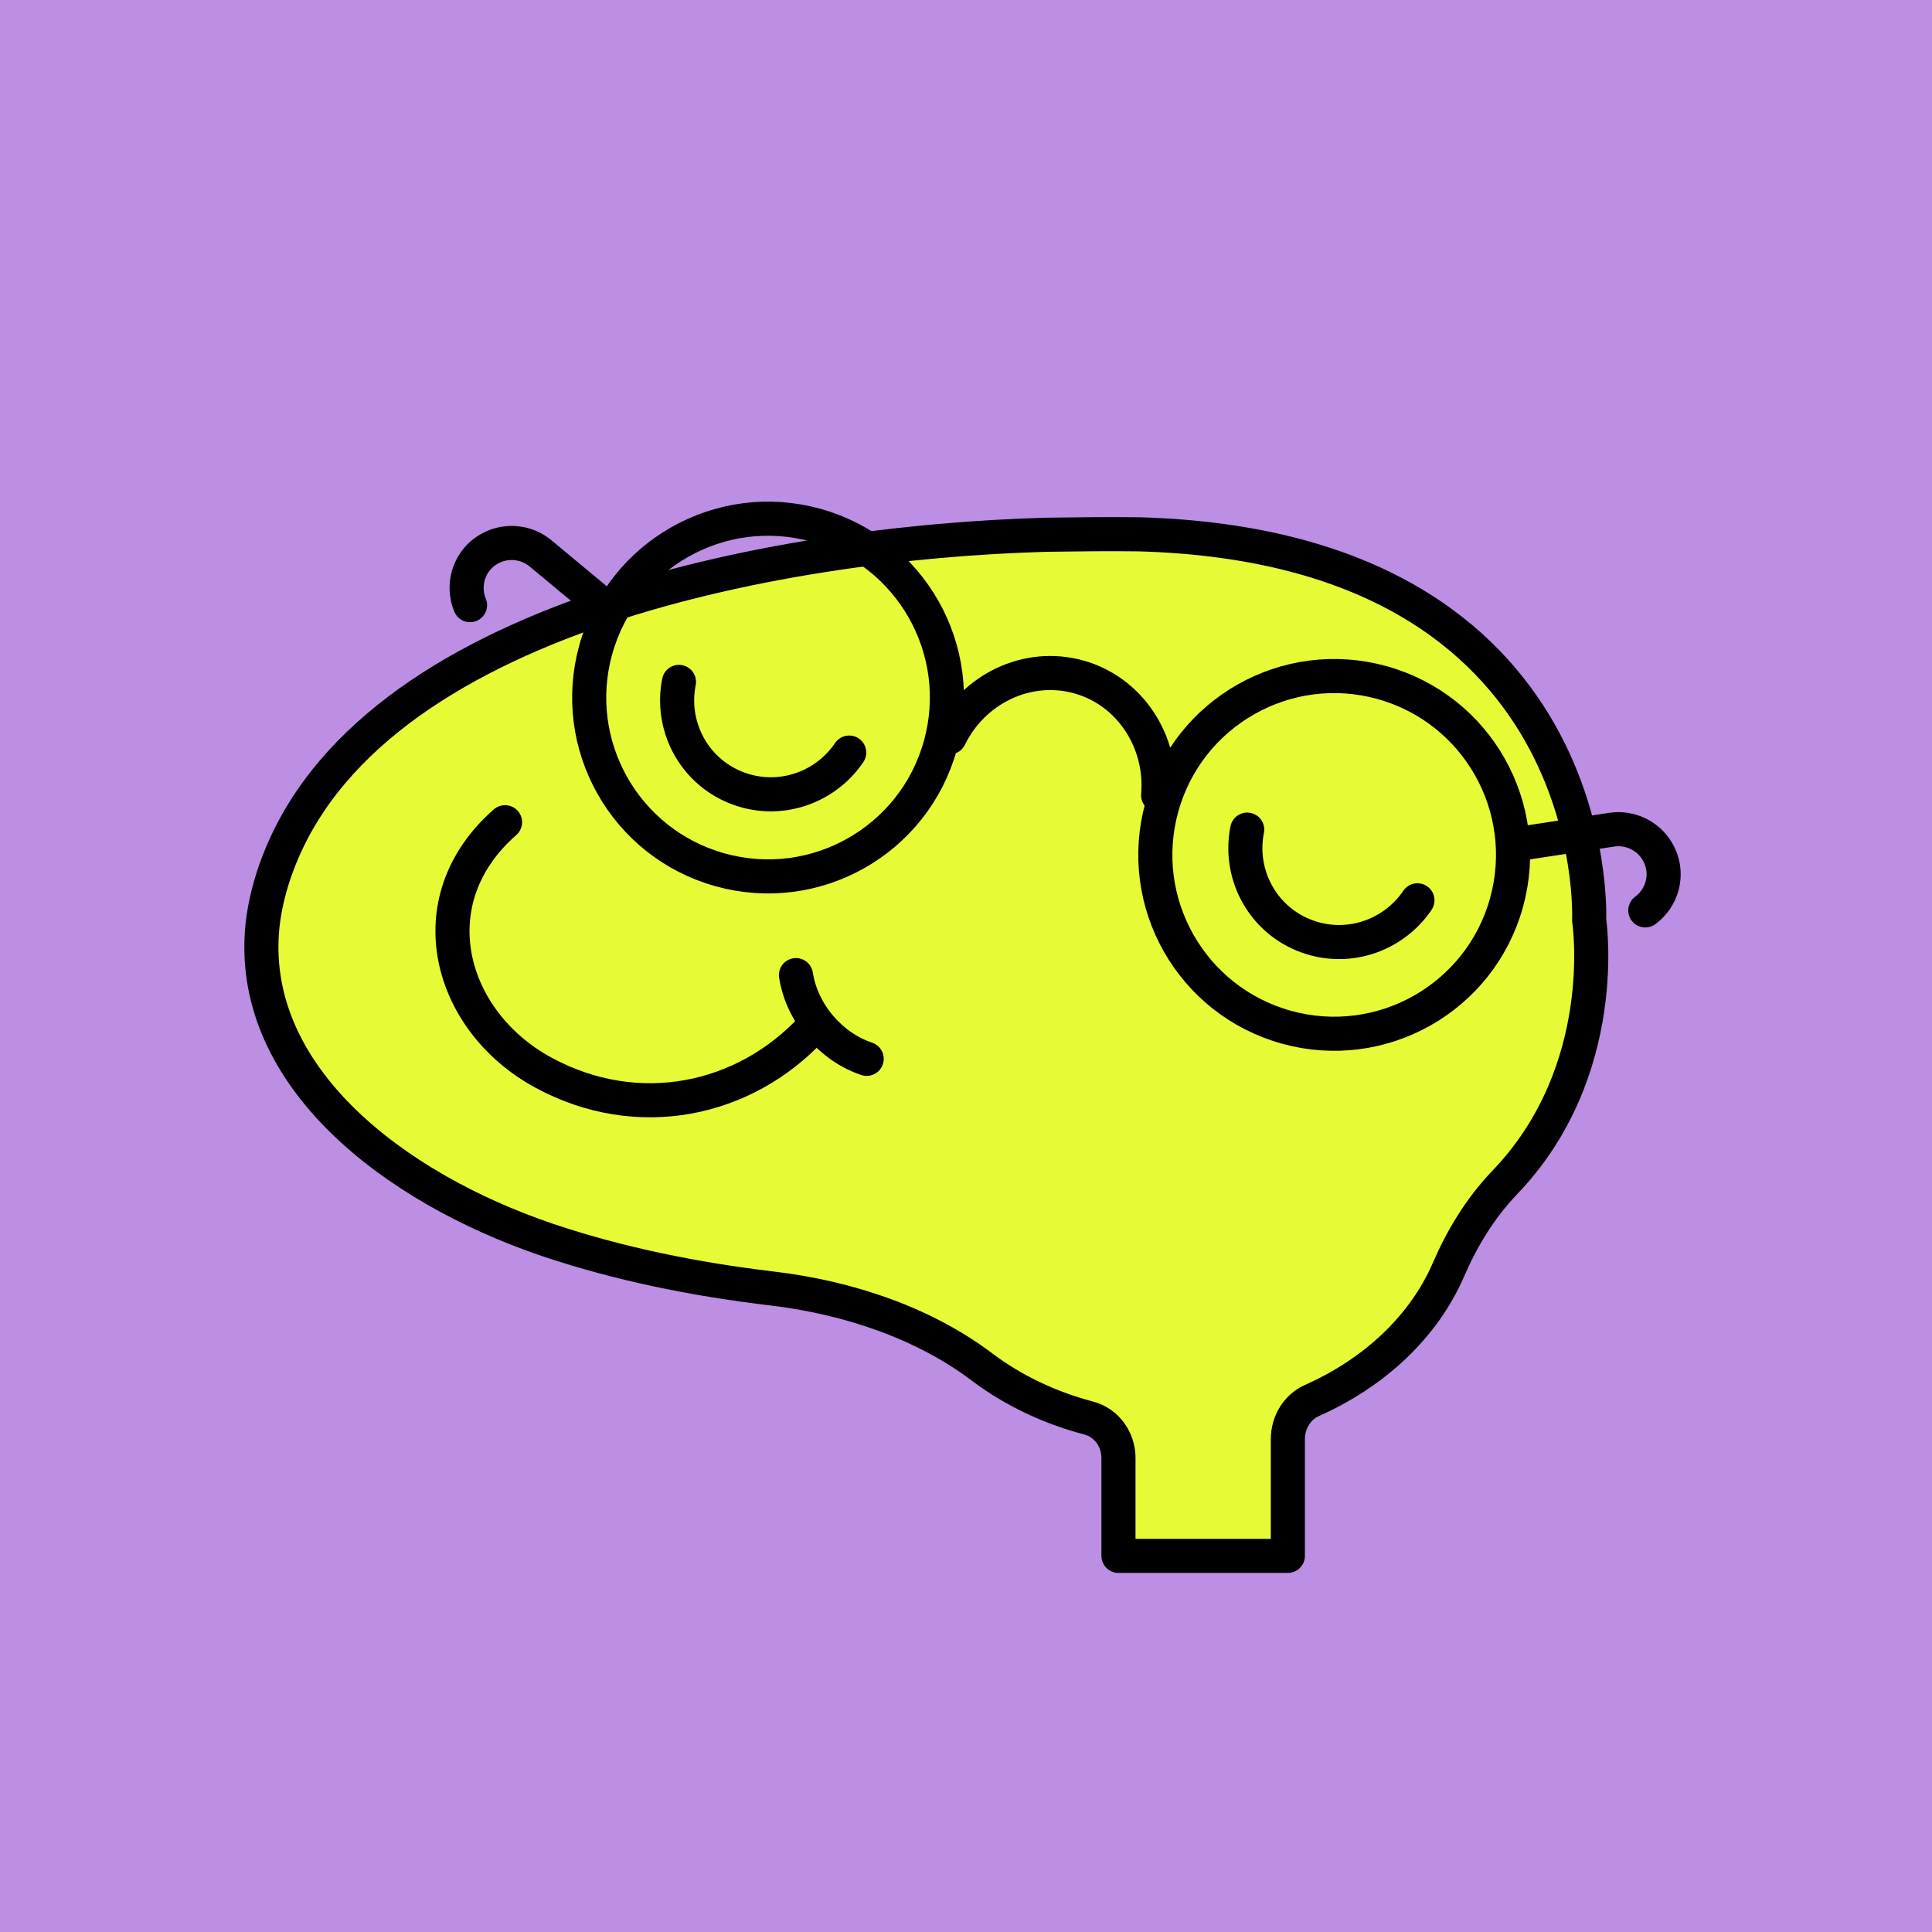<svg width="170" height="170" viewBox="0 0 170 170" fill="none" xmlns="http://www.w3.org/2000/svg">
<rect width="170" height="170" fill="#BC8EE4"/>
<path d="M139.831 80.962C139.831 80.962 141.406 48.188 100.247 47.015C97.537 46.978 94.827 47.015 92.118 47.052C68.169 47.712 30.928 54.567 23.898 77.589C23.458 79.056 23.165 80.522 23.055 81.915C22.067 94.709 34.48 104.461 48.212 109.117C54.547 111.243 61.138 112.563 67.876 113.369C74.724 114.176 81.352 116.448 86.478 120.334C89.115 122.314 92.301 123.854 95.779 124.77C97.354 125.173 98.416 126.64 98.416 128.289V136.904H113.32V126.64C113.32 125.173 114.125 123.817 115.443 123.23C120.973 120.774 125.294 116.705 127.454 111.719C128.626 109.007 130.201 106.367 132.361 104.094C141.882 94.233 139.831 80.962 139.831 80.962Z" fill="#E6FA36" stroke="black" stroke-width="3" stroke-linejoin="round"/>
<path d="M101.908 69.978C102.311 65.274 99.442 60.82 94.918 59.562C90.394 58.305 85.647 60.607 83.555 64.877" stroke="black" stroke-width="3" stroke-linecap="round" stroke-linejoin="round"/>
<path d="M144.773 80.109C146.258 79.01 146.83 77.001 146.015 75.262C145.238 73.594 143.442 72.713 141.713 73.022L134.017 74.194" stroke="black" stroke-width="3" stroke-linecap="round" stroke-linejoin="round"/>
<path d="M41.361 53.248C40.656 51.54 41.203 49.525 42.798 48.455C44.325 47.427 46.318 47.6 47.639 48.756L53.627 53.731" stroke="black" stroke-width="3" stroke-linecap="round" stroke-linejoin="round"/>
<circle cx="117.397" cy="75.224" r="15.735" transform="rotate(15.534 117.397 75.224)" stroke="black" stroke-width="3"/>
<circle cx="67.582" cy="61.379" r="15.735" transform="rotate(15.534 67.582 61.379)" stroke="black" stroke-width="3"/>
<path d="M44.44 72.348C36.531 79.276 39.497 89.871 47.809 94.38C56.121 98.889 65.496 96.873 71.428 90.494" stroke="black" stroke-width="3" stroke-linecap="round" stroke-linejoin="round"/>
<path d="M76.262 93.169C73.186 92.143 70.586 89.247 70.037 85.801" stroke="black" stroke-width="3" stroke-linecap="round" stroke-linejoin="round"/>
<path d="M109.743 73C108.98 76.811 110.966 80.738 114.68 82.267C118.393 83.797 122.556 82.422 124.722 79.22" stroke="black" stroke-width="3" stroke-linecap="round" stroke-linejoin="round"/>
<path d="M59.743 60C58.98 63.811 60.967 67.738 64.68 69.267C68.393 70.797 72.556 69.422 74.722 66.22" stroke="black" stroke-width="3" stroke-linecap="round" stroke-linejoin="round"/>
</svg>
